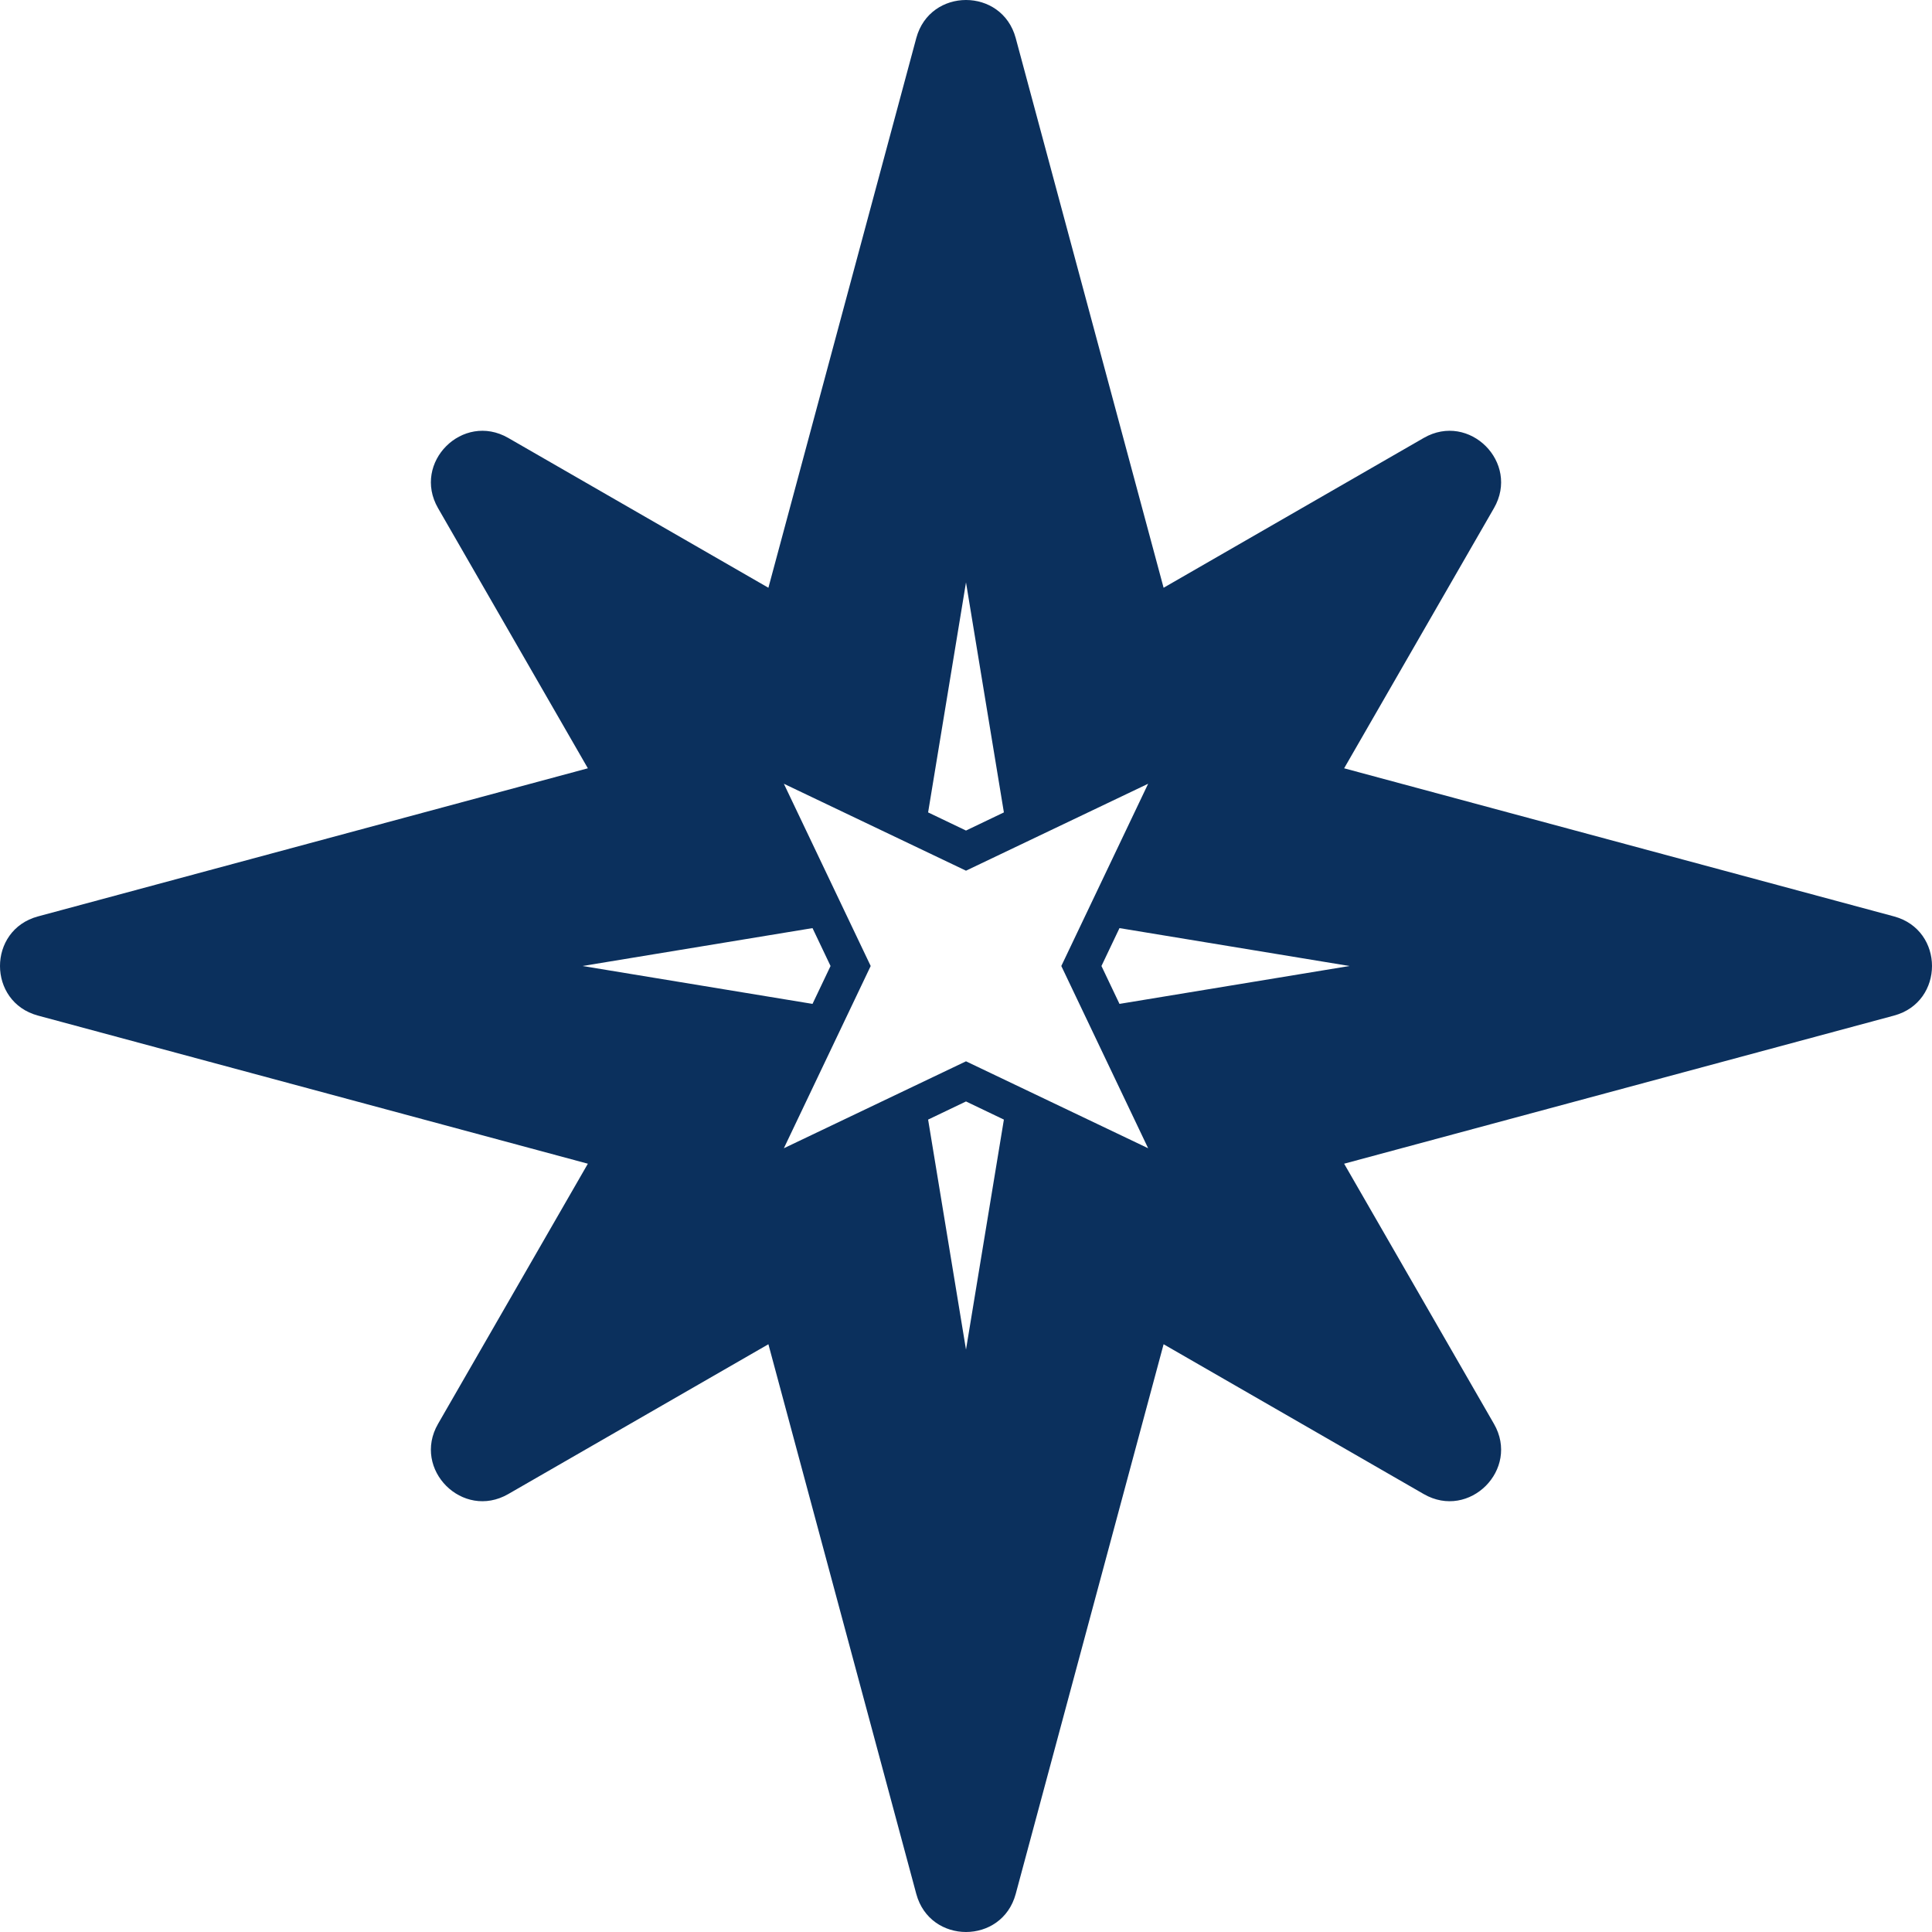 <svg width="18" height="18" viewBox="0 0 18 18" fill="none" xmlns="http://www.w3.org/2000/svg">
<path fill-rule="evenodd" clip-rule="evenodd" d="M8.537 0.354C8.665 -0.118 9.335 -0.118 9.463 0.354L10.841 5.476L13.265 4.08C13.689 3.836 14.163 4.31 13.919 4.734L12.523 7.158L17.646 8.538C18.118 8.665 18.118 9.335 17.646 9.462L12.523 10.842L13.919 13.266C14.163 13.69 13.689 14.164 13.265 13.92L10.841 12.524L9.463 17.646C9.335 18.118 8.665 18.118 8.537 17.646L7.159 12.524L4.735 13.92C4.311 14.164 3.837 13.69 4.081 13.266L5.477 10.842L0.354 9.462C-0.118 9.335 -0.118 8.665 0.354 8.538L5.477 7.158L4.081 4.734C3.837 4.31 4.311 3.836 4.735 4.08L7.159 5.476L8.537 0.354ZM8.647 10.431L9 12.574L9.353 10.431L9 10.262L8.647 10.431ZM7.57 9.353L7.738 9L7.57 8.647L5.427 9L7.57 9.353ZM8.647 7.569L9 7.738L9.353 7.569L9 5.426L8.647 7.569ZM10.43 8.647L10.262 9L10.43 9.353L12.573 9L10.43 8.647ZM7.303 7.302L9 8.112L10.697 7.302L9.888 9L10.697 10.698L9 9.888L7.303 10.698L8.112 9L7.303 7.302Z" fill="#0B305D"/>
</svg>
